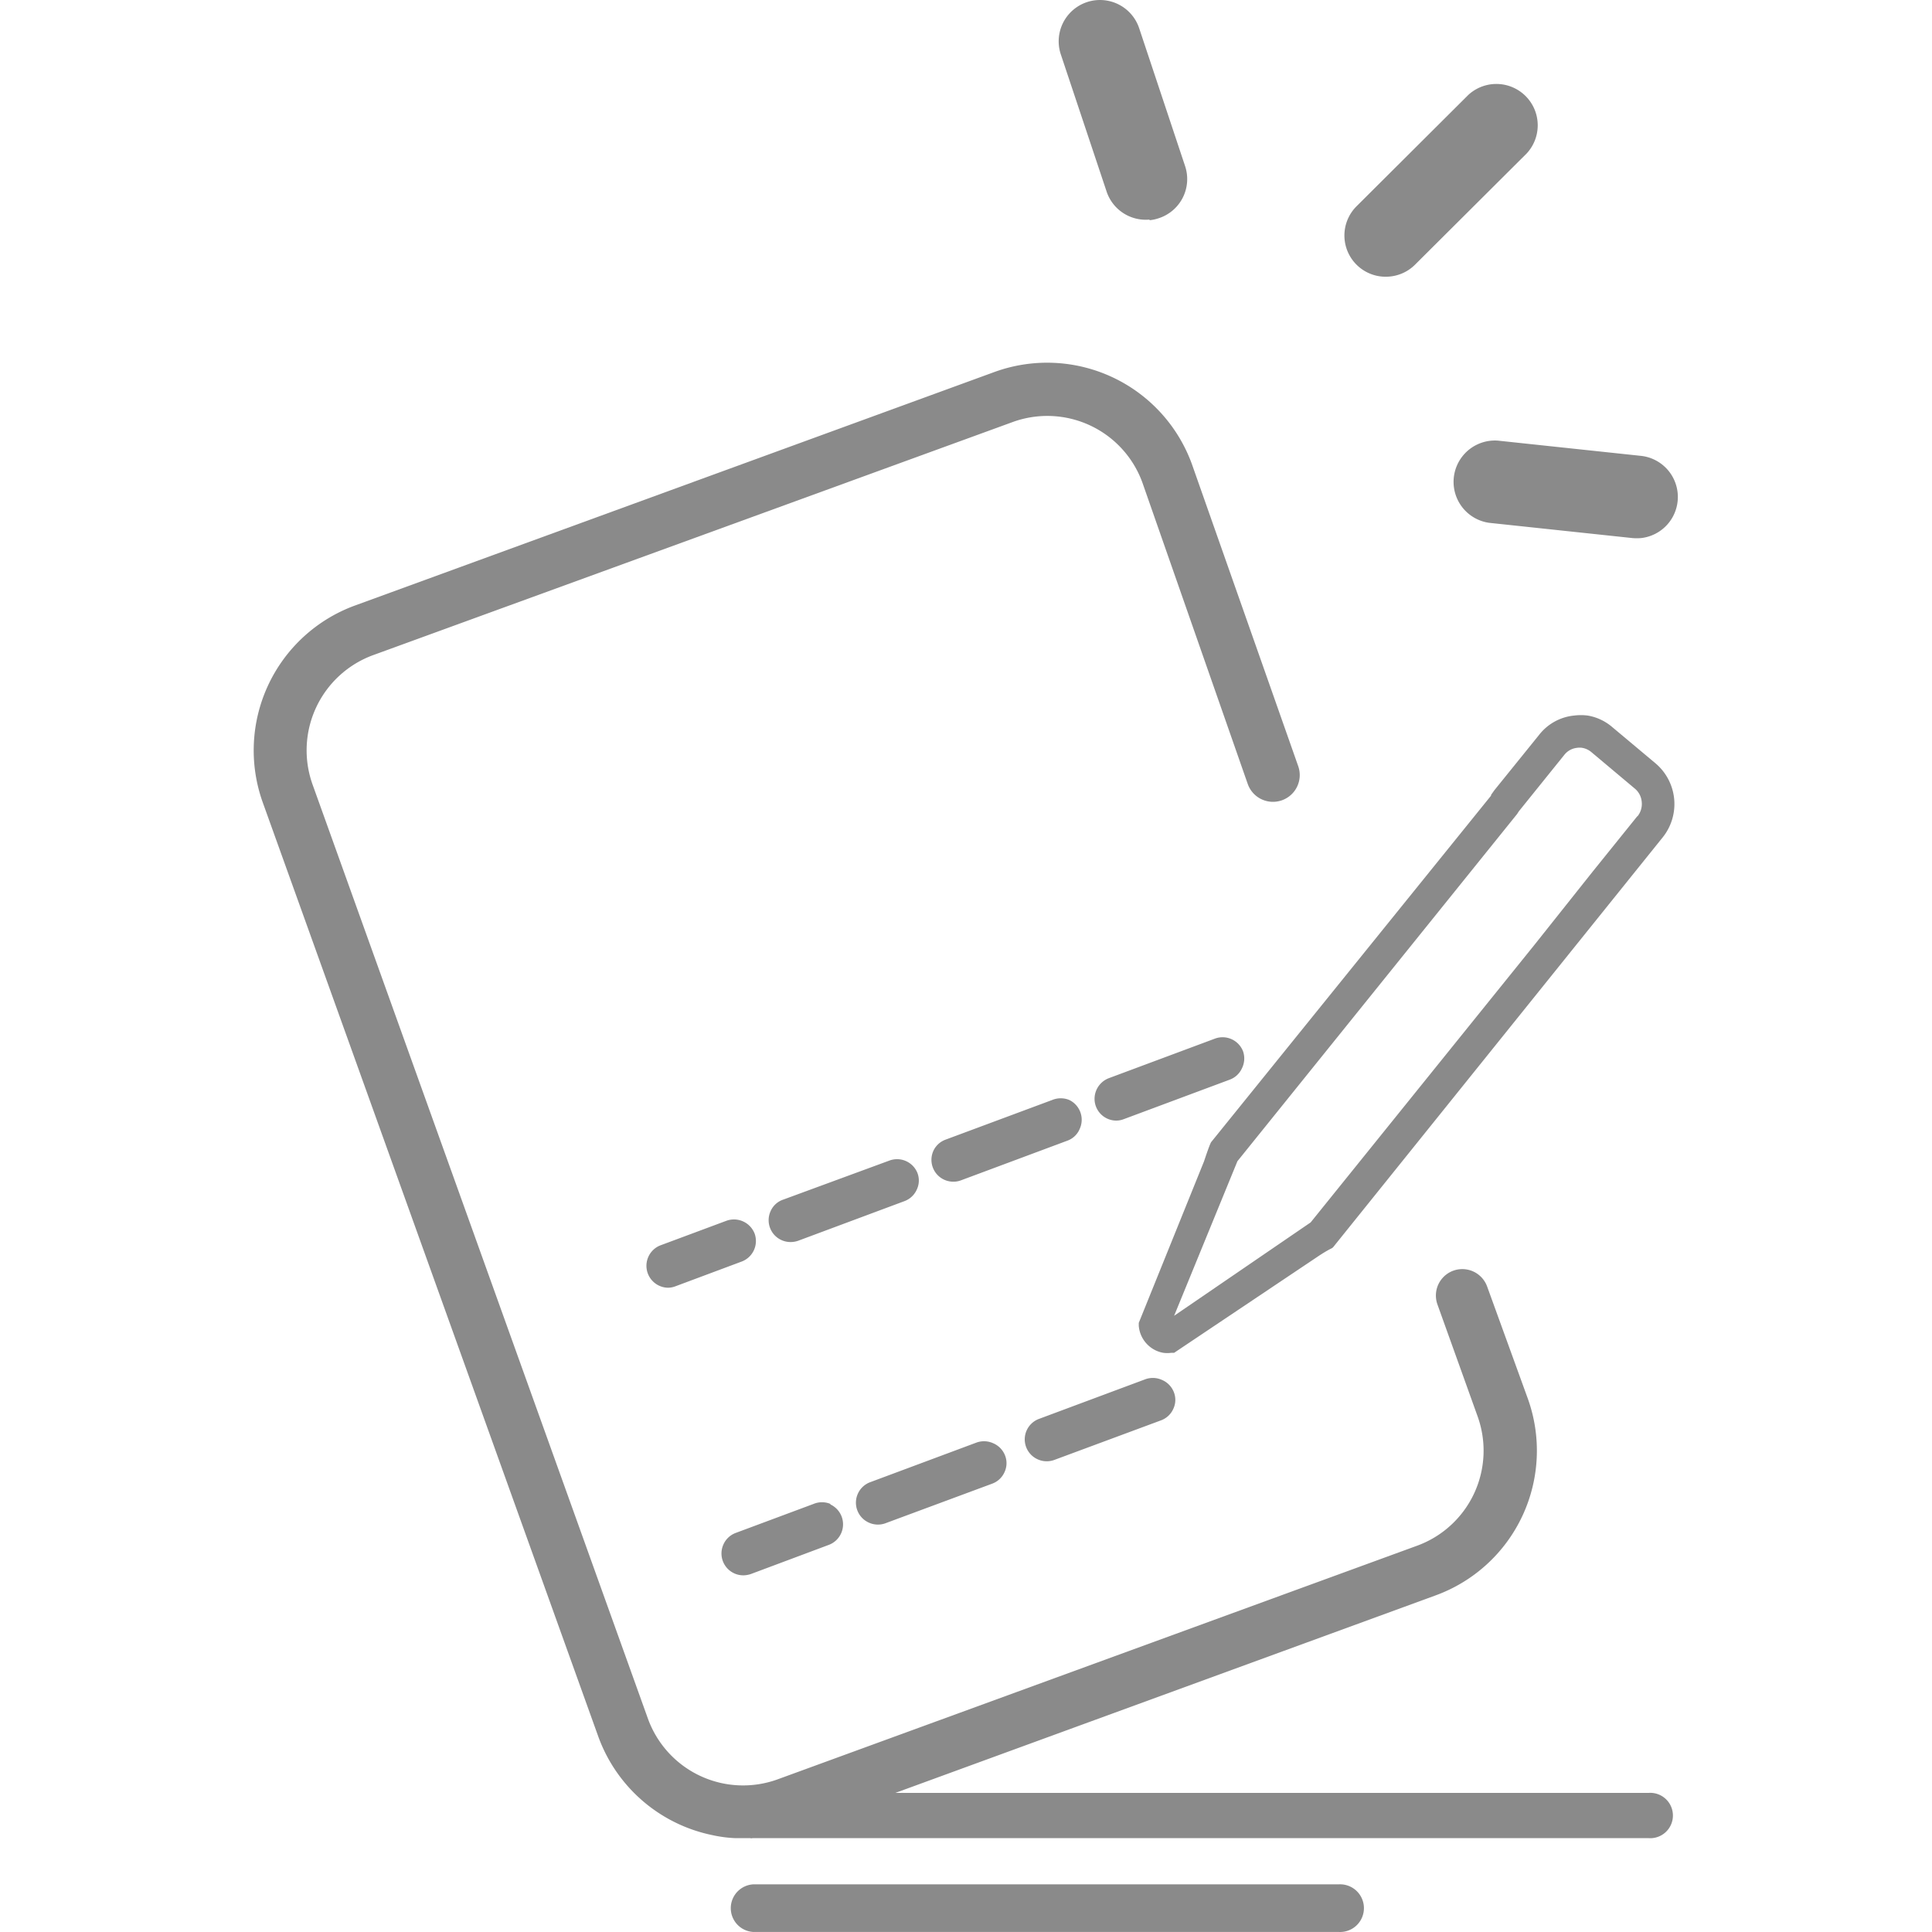 <?xml version="1.0" standalone="no"?><!DOCTYPE svg PUBLIC "-//W3C//DTD SVG 1.1//EN" "http://www.w3.org/Graphics/SVG/1.1/DTD/svg11.dtd"><svg t="1589253821288" class="icon" viewBox="0 0 1024 1024" version="1.1" xmlns="http://www.w3.org/2000/svg" p-id="3388" xmlns:xlink="http://www.w3.org/1999/xlink" width="200" height="200"><defs><style type="text/css"></style></defs><path d="M609.276 116.377a21.865 21.865 0 0 1-22.76-14.875l-24.27-72.697a21.865 21.865 0 1 1 41.55-13.813L628.01 87.69a21.81 21.81 0 0 1-13.813 27.96 21.474 21.474 0 0 1-4.92 1.063zM869.7 285.202a28.408 28.408 0 0 1-4.362 0l-76.164-8.109a21.921 21.921 0 0 1 4.641-43.562l76.164 8.108a21.921 21.921 0 0 1-0.28 43.563zM736.552 146.574a21.865 21.865 0 0 1-17.503-37.3l59.164-58.94a21.921 21.921 0 0 1 30.924 31.036l-59.164 58.94a21.81 21.81 0 0 1-13.42 6.264zM709.43 998.752H399.126a12.638 12.638 0 0 0 0 25.22H709.43a12.638 12.638 0 1 0 0-25.22z m164.408-48.484H397.28l0.615 23.99h475.943a12.023 12.023 0 1 0 0-23.99z" p-id="3389" fill="#8a8a8a"></path><path d="M463.267 954.406L760.766 845.64a81.644 81.644 0 0 0 48.93-104.572l-21.473-59.164a13.98 13.98 0 1 0-26.339 9.507l21.25 59.22a53.628 53.628 0 0 1-32.154 68.67L412.1 943.112a53.628 53.628 0 0 1-68.671-32.155L165.712 415.945a53.74 53.74 0 0 1 32.099-68.727l338.936-123.53a53.628 53.628 0 0 1 68.67 31.876l55.922 159.99a13.98 13.98 0 1 0 26.73-9.507l-56.313-159.99a81.644 81.644 0 0 0-104.572-48.93l-338.88 123.752a81.756 81.756 0 0 0-48.987 104.572l177.829 495.067a81.756 81.756 0 0 0 60.338 52.119 69.566 69.566 0 0 0 12.359 1.621h8.332z" p-id="3390" fill="#8a8a8a"></path><path d="M440.116 797.101a11.687 11.687 0 0 0-8.892 0l-41.27 15.378a11.464 11.464 0 0 0-6.486 6.04 11.576 11.576 0 0 0 10.569 16.44 12.75 12.75 0 0 0 4.026-0.726l41.27-15.435a11.632 11.632 0 0 0 0.783-21.417z m86.286-32.154a11.687 11.687 0 0 0-8.892-0.336l-56.256 20.97A11.576 11.576 0 0 0 460.47 807a11.576 11.576 0 0 0 8.891 0.336l56.536-20.97a11.464 11.464 0 0 0 6.487-6.04 11.184 11.184 0 0 0 0.336-8.836 11.576 11.576 0 0 0-6.32-6.542z m89.473-33.553a11.687 11.687 0 0 0-8.891-0.335l-56.257 20.97a11.576 11.576 0 0 0-0.783 21.418 11.576 11.576 0 0 0 8.892 0.335l56.536-20.97a11.464 11.464 0 0 0 6.486-6.04 11.184 11.184 0 0 0 0.336-8.835 11.576 11.576 0 0 0-6.32-6.543z m-215.91-77.562a11.743 11.743 0 0 0-14.875-6.822l-35.286 13.14a11.632 11.632 0 0 0 4.026 22.37 11.184 11.184 0 0 0 4.082-0.728l35.342-13.197a11.632 11.632 0 0 0 6.71-14.763z m19.18 4.474a12.19 12.19 0 0 0 4.027-0.727l56.256-20.97a11.576 11.576 0 0 0 6.487-6.096 11.184 11.184 0 0 0 0.335-8.836 11.632 11.632 0 0 0-14.875-6.542l-56.256 20.69a11.184 11.184 0 0 0-6.654 6.04 11.576 11.576 0 0 0 10.513 16.44z m86.286-31.987a11.184 11.184 0 0 0 4.082-0.783l56.257-20.97a11.184 11.184 0 0 0 6.487-6.208 11.632 11.632 0 0 0-5.592-15.378 11.911 11.911 0 0 0-8.892 0l-56.368 20.97a11.464 11.464 0 0 0-6.487 5.593 11.576 11.576 0 0 0 10.513 16.776z m0-5.592z m153.447-63.415a11.632 11.632 0 0 0-14.93-6.822l-56.257 20.97a11.743 11.743 0 0 0-7.382 12.974 11.576 11.576 0 0 0 11.184 9.507 11.184 11.184 0 0 0 4.027-0.727l56.256-20.97a11.464 11.464 0 0 0 6.487-6.04 11.687 11.687 0 0 0 0.615-8.892zM877.473 404.593l-23.096-19.349a26.73 26.73 0 0 0-12.861-5.983 28.352 28.352 0 0 0-7.214 0 26.842 26.842 0 0 0-18.454 10.121l-23.767 29.415-1.789 2.516v0.391L641.934 605.348c-0.895 1.399-3.747 10.122-3.747 10.122l-34.615 85.67v1.567a15.826 15.826 0 0 0 5.592 10.848 15.49 15.49 0 0 0 7.438 3.467 14.707 14.707 0 0 0 4.138 0h1.566l76.947-51.559c7.829-5.088 6.207-2.907 8.276-5.592l161.164-200.42 12.638-15.714a28.24 28.24 0 0 0-3.858-39.144z m-9.619 27.96L844.2 461.912l-30.813 38.753-118.72 147.24-72.361 49.49 33.552-81.925 148.246-184.035 0.895-1.398 24.102-29.918a9.898 9.898 0 0 1 6.71-3.747 9.339 9.339 0 0 1 2.797 0 10.234 10.234 0 0 1 4.753 2.181l22.983 19.293a10.234 10.234 0 0 1 3.803 7.158 10.401 10.401 0 0 1-2.293 7.717z" p-id="3391" fill="#8a8a8a"></path></svg>